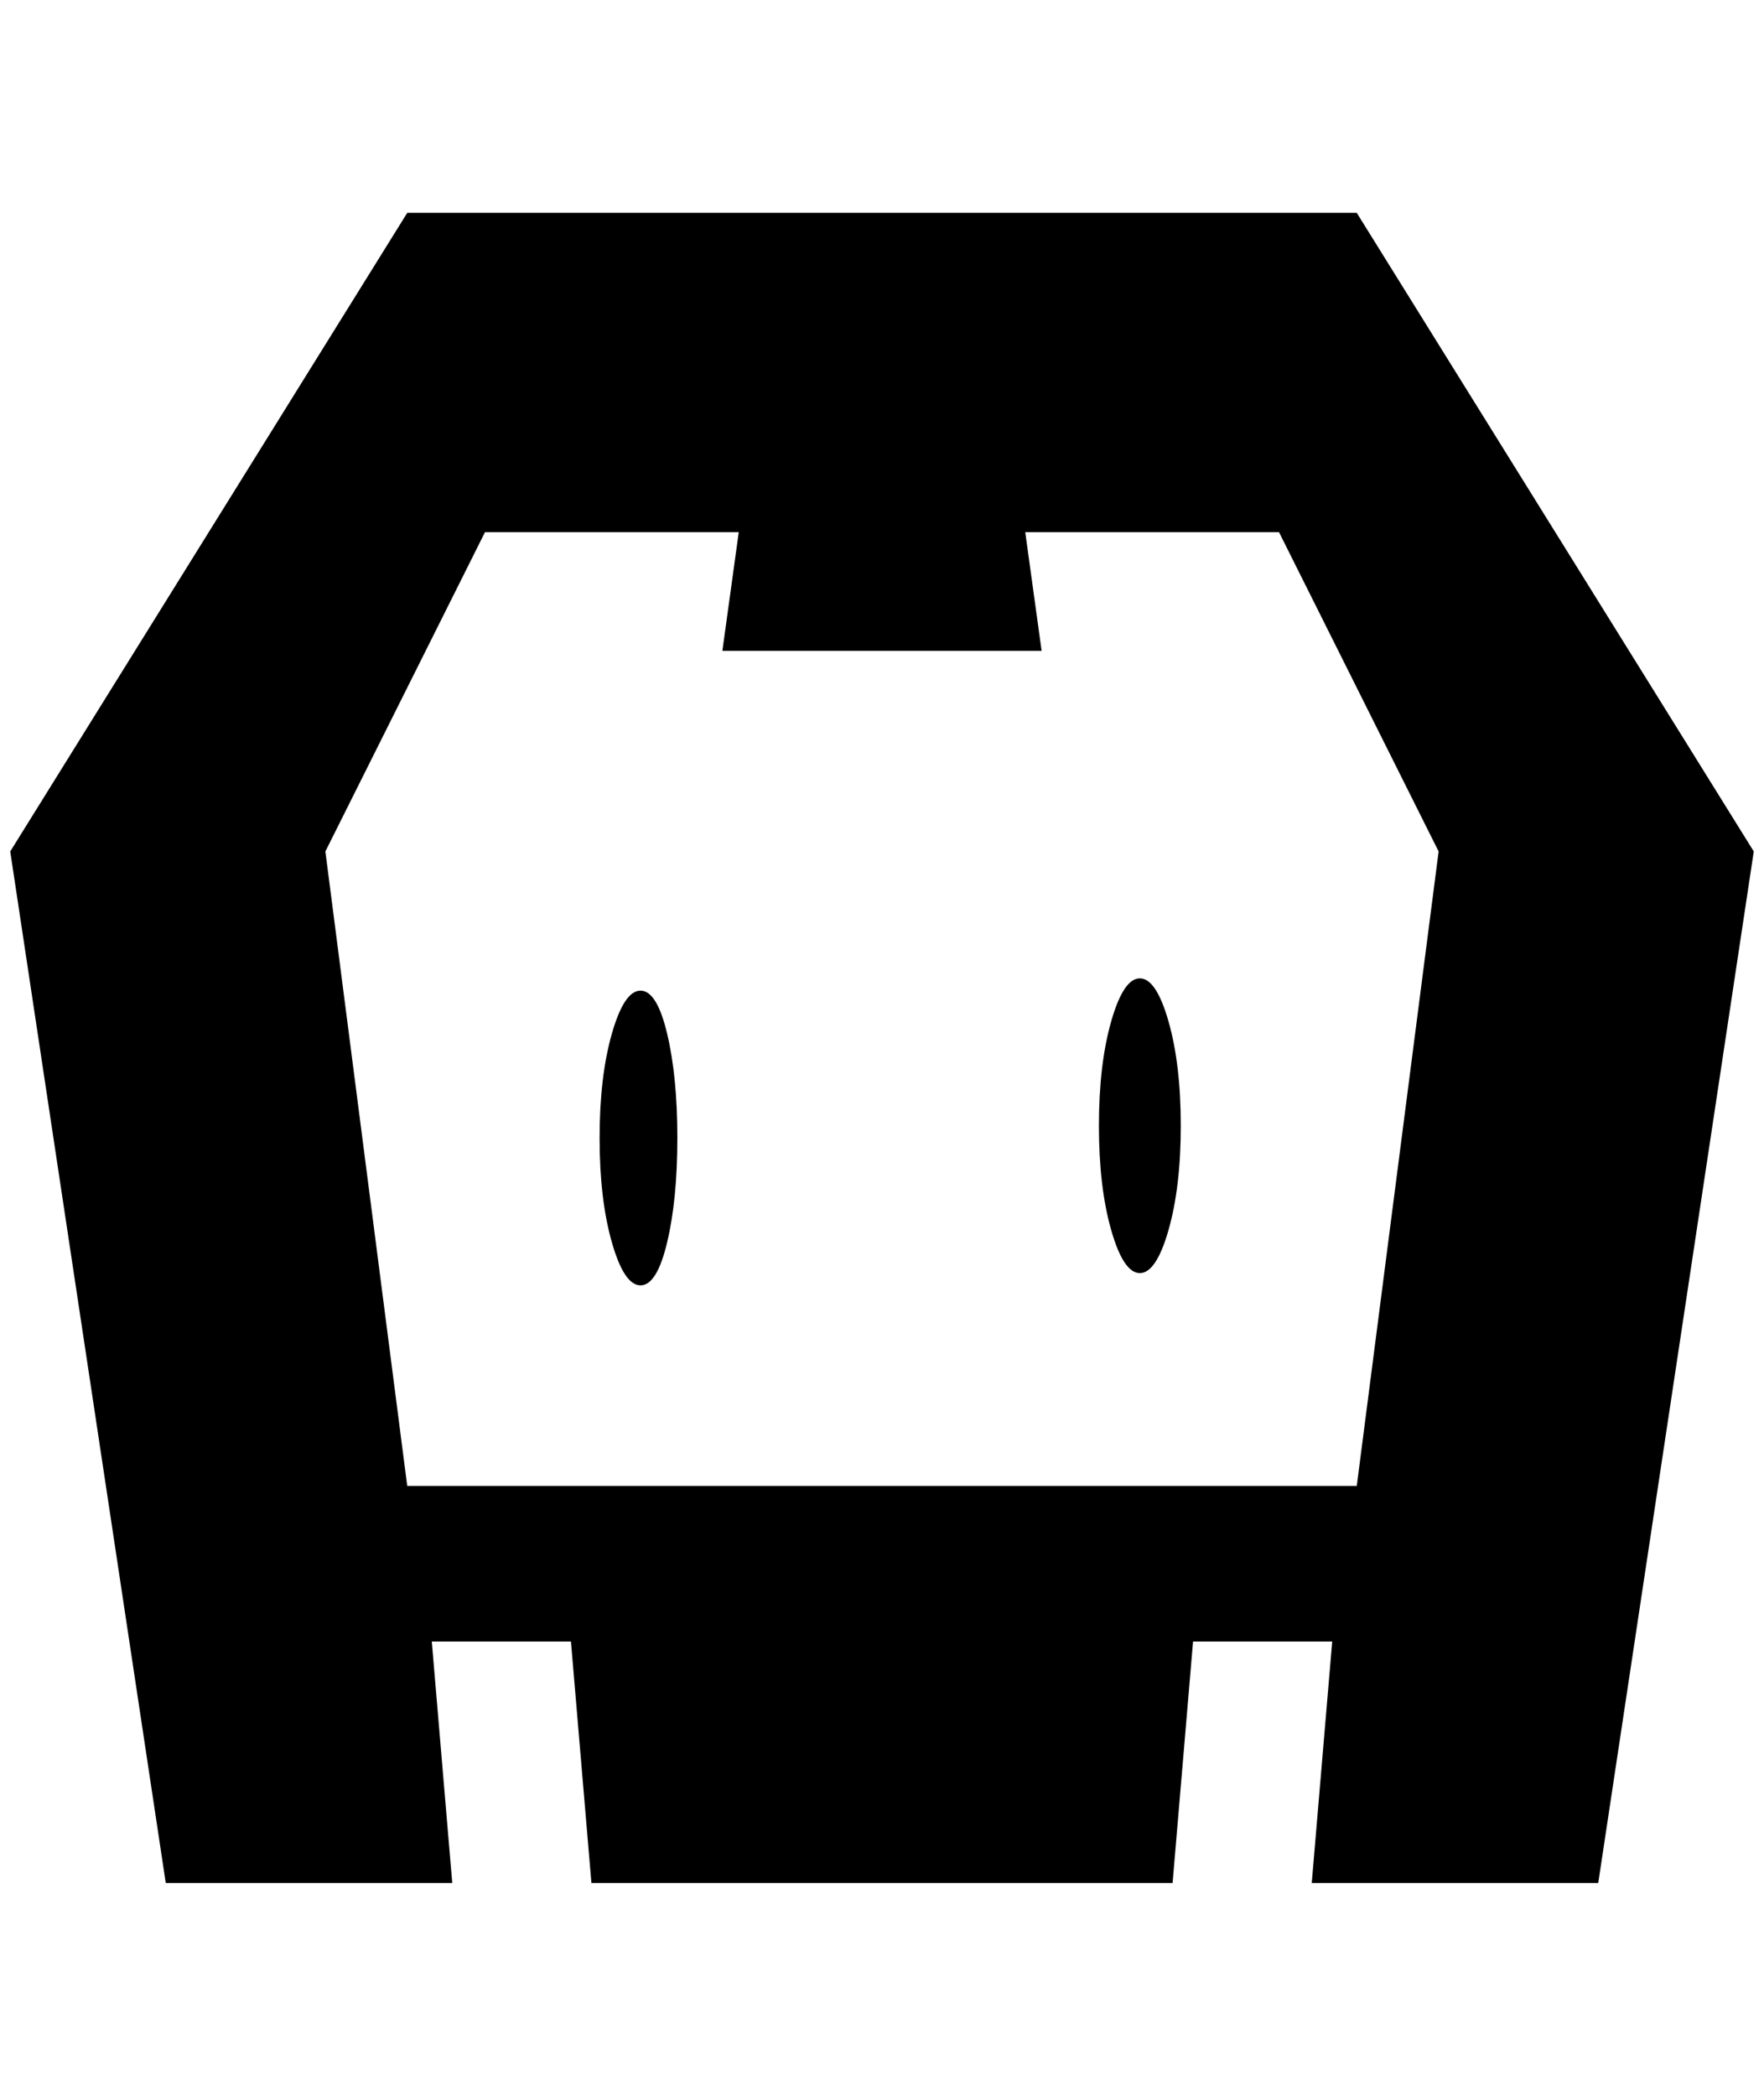 <?xml version="1.0" standalone="no"?>
<!DOCTYPE svg PUBLIC "-//W3C//DTD SVG 1.1//EN" "http://www.w3.org/Graphics/SVG/1.1/DTD/svg11.dtd" >
<svg xmlns="http://www.w3.org/2000/svg" xmlns:xlink="http://www.w3.org/1999/xlink" version="1.1" viewBox="-10 0 1724 2048">
   <path fill="currentColor"
d="M1552 1840h-280l20 -236h-136l-20 236h-568l-20 -236h-136l20 236h-280l-152 -1008l388 -624h928l388 624zM1240 520h-248l16 116h-312l16 -116h-248l-156 312l80 620h928l80 -620zM1104 1244q-16 0 -28 -42t-12 -102t12 -102t28 -42t28 42t12 102t-12 102t-28 42z
M616 1256q-16 0 -28 -42t-12 -102t12 -102t28 -42t26 42t10 102t-10 102t-26 42z" />
</svg>

